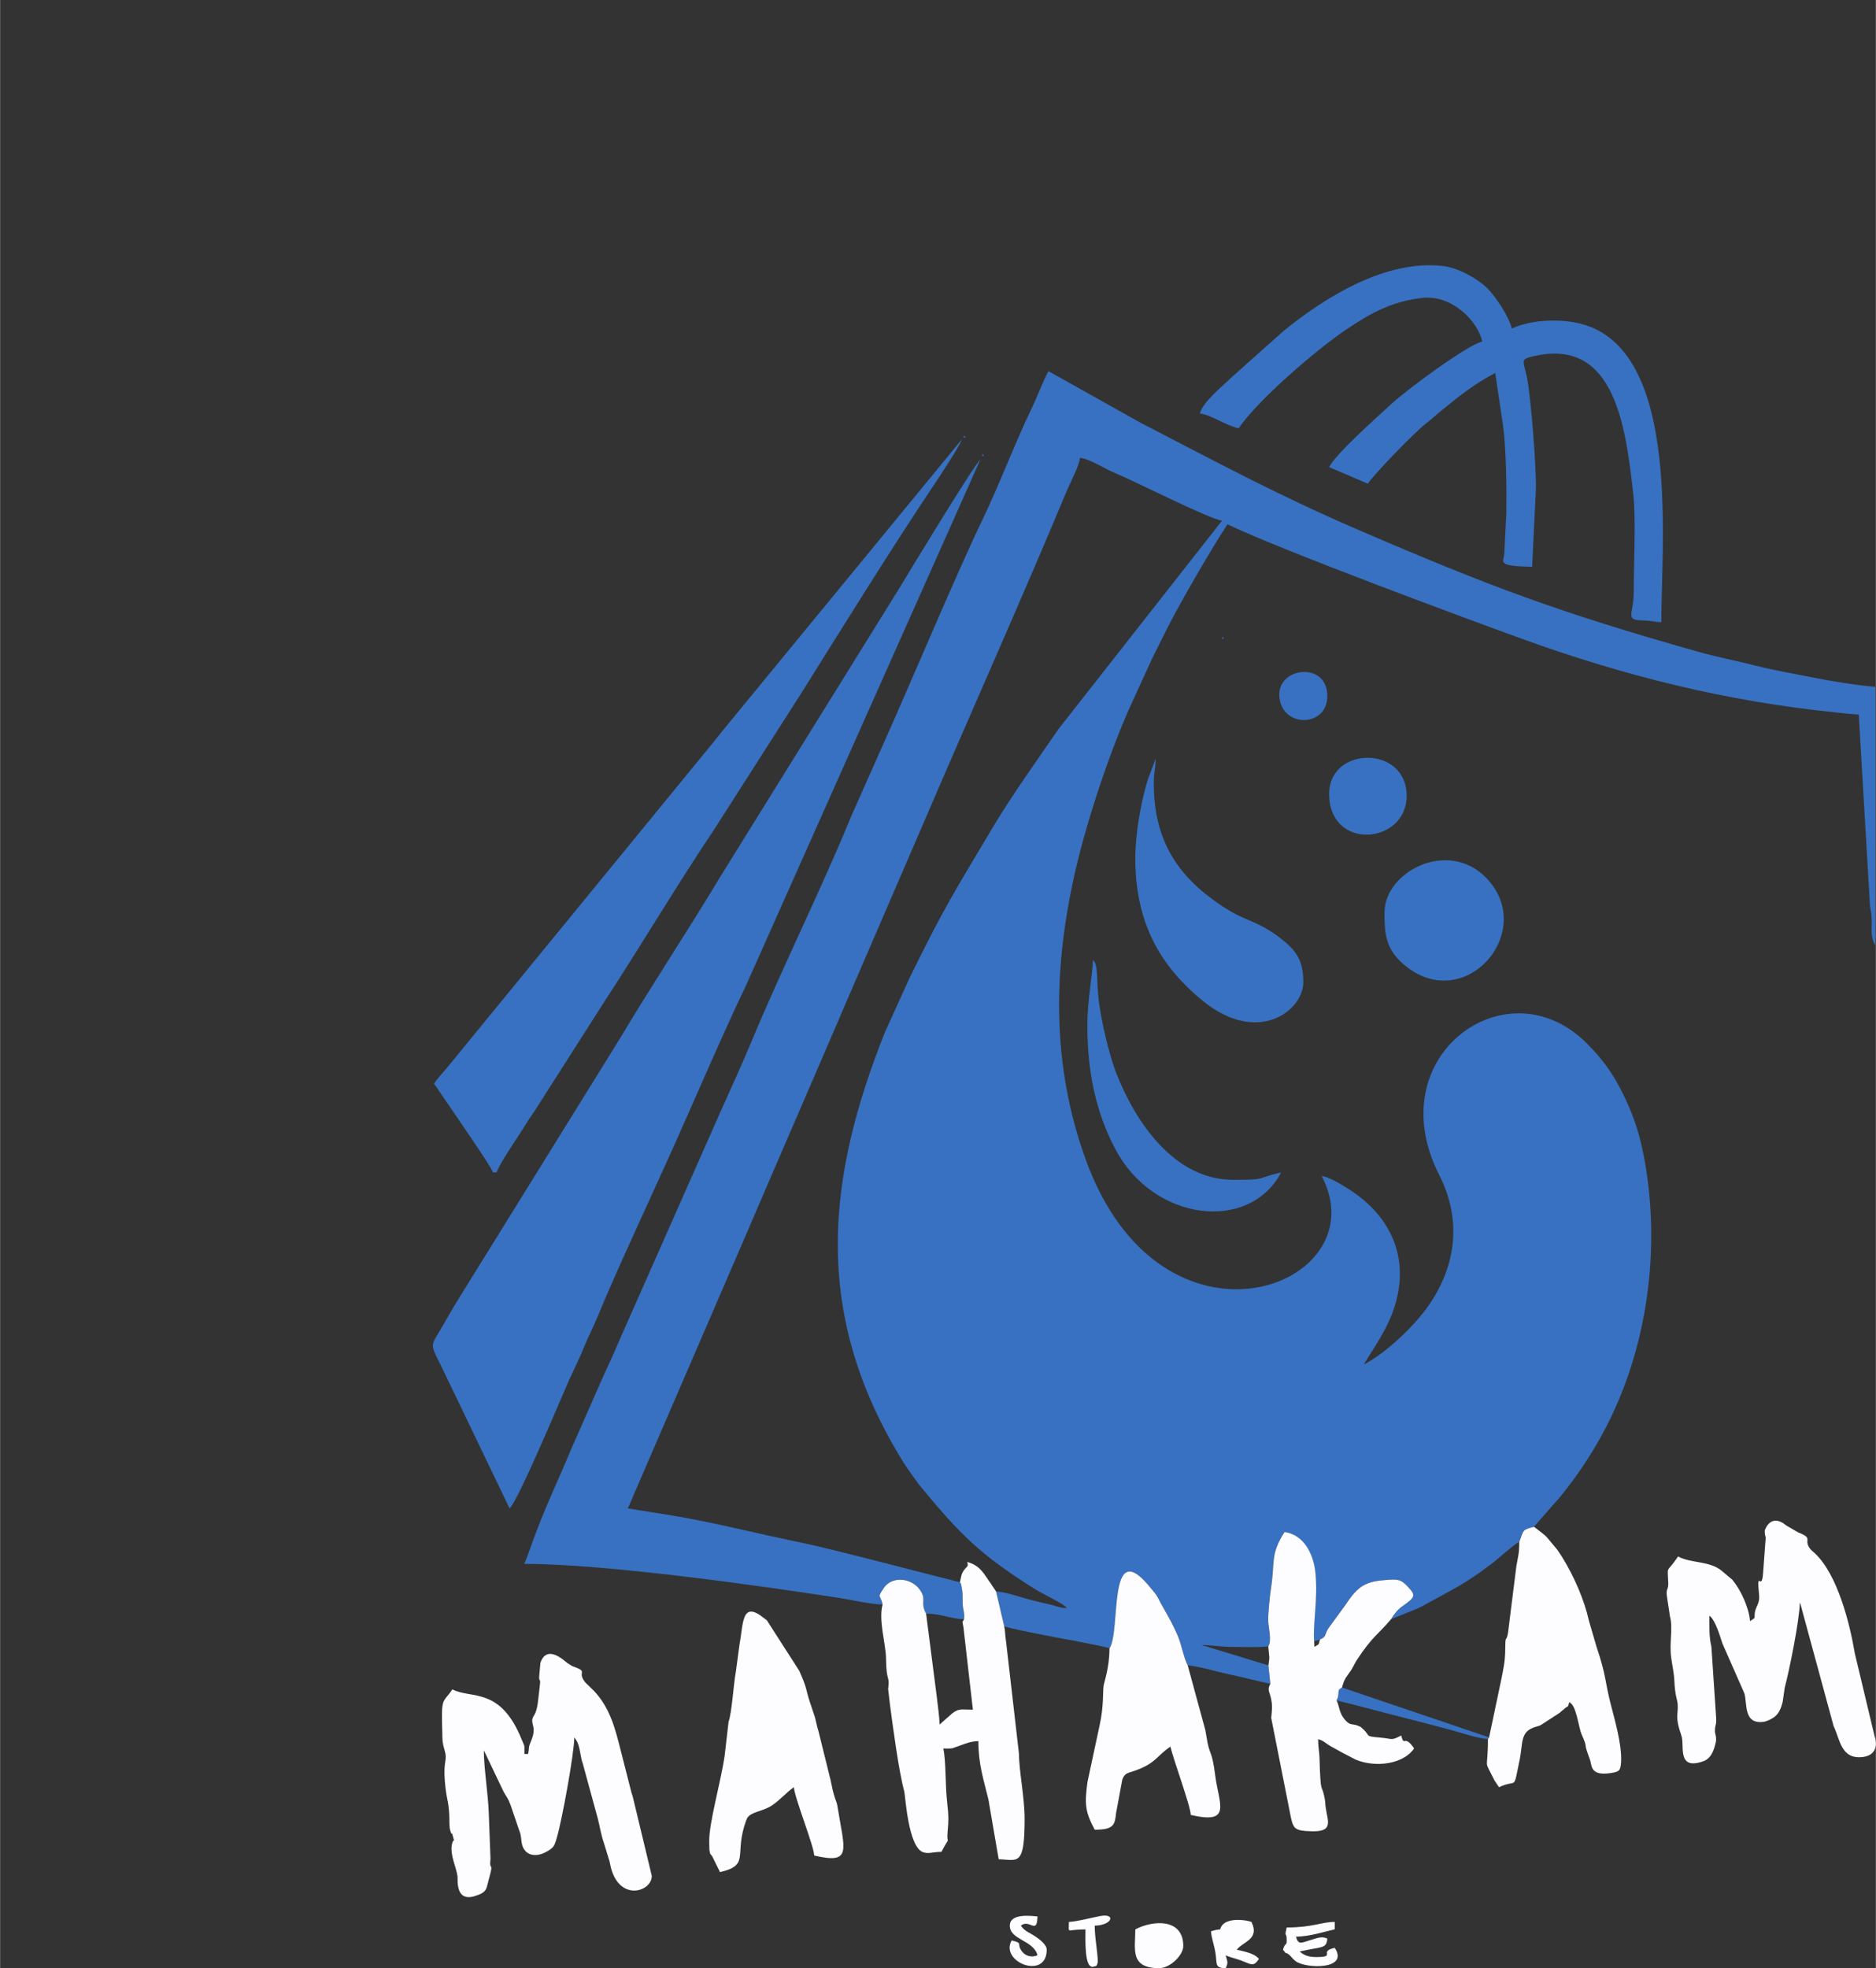 <?xml version="1.0" encoding="UTF-8"?>
<!DOCTYPE svg PUBLIC "-//W3C//DTD SVG 1.1//EN" "http://www.w3.org/Graphics/SVG/1.1/DTD/svg11.dtd">
<!-- Creator: CorelDRAW 2021.5 -->
<svg xmlns="http://www.w3.org/2000/svg" xml:space="preserve" width="1.35in" height="1.416in" version="1.1" style="shape-rendering:geometricPrecision; text-rendering:geometricPrecision; image-rendering:optimizeQuality; fill-rule:evenodd; clip-rule:evenodd"
viewBox="0 0 426.86 447.78"
 xmlns:xlink="http://www.w3.org/1999/xlink"
 xmlns:xodm="http://www.corel.com/coreldraw/odm/2003">
 <rect x="0" y="0" width="426.86" height="447.78" fill="#333333" stroke="none"/>
 <defs>
  <style type="text/css">
   <![CDATA[
    .fil0 {fill:#3871C1}
    .fil1 {fill:#FDFDFF}
   ]]>
  </style>
 </defs>
 <g id="Layer_x0020_1">
  <g id="_2666072601376">
   <path class="fil0" d="M200.84 365.03c-0.47,-2.36 -1.39,-1.31 0.31,-3.81 1.88,-2.77 6.59,-2.28 8.45,0.89 1.17,1.99 -0.22,2.48 1.13,5.02 3.55,0 5.53,1.2 8.63,1.26 0.21,-1.36 -0.28,-1.94 -0.32,-3.77 -0.02,-0.95 0.04,-1.55 -0.07,-2.56 0,-0 -0.19,-1.13 -0.19,-1.15 -0.24,-0.96 0.02,-0.35 -0.35,-0.92l-18.4 -4.71c-5.94,-1.49 -12.44,-3.23 -18.6,-4.5 -9.12,-1.88 -19.35,-4.48 -28.47,-5.98l-10.14 -1.62c0.57,-1.08 0.98,-2.25 1.54,-3.5l24.2 -56.03c8.63,-20.15 17.18,-39.74 25.81,-59.88l15.96 -36.97c10.61,-24.75 22.02,-50.21 32.28,-74.83 0.79,-1.9 2.98,-6.05 3.12,-7.8 2.08,0.17 5.75,2.54 7.92,3.42 4.1,1.66 21.78,10.64 24.42,10.86l-37.13 47.3c-4.2,6.08 -10.89,15.55 -14.51,21.61 -9.54,15.98 -11.37,18.68 -19.34,34.85l-5.77 12.71c-13.02,32.76 -16.57,63.03 3.22,96.1 0.78,1.31 1.36,2.28 2.3,3.58 0.96,1.32 1.67,2.44 2.66,3.64 8.97,10.87 13.48,15.41 25.64,23.08 2.46,1.55 6.87,3.49 7.64,4.54 -1.81,-0.04 -2.28,-0.46 -3.81,-0.81 -1.59,-0.36 -2.51,-0.56 -4.08,-0.96 -2.29,-0.57 -5.7,-1.84 -8.23,-2.02l1.85 7.91c0.86,0.49 10.13,2.22 11.8,2.56 2.03,0.4 3.86,0.66 6.01,1.13 1.76,0.38 4.87,0.89 6.13,1.33 2.66,-3.85 -0.51,-25.51 8.92,-14.29 2.54,3.02 1.54,1.94 3.49,5.34 1.26,2.2 1.85,3.21 3.01,5.81 1.01,2.25 1.4,5.11 2.39,7.02 2.64,0.26 6.69,1.46 9.18,2 3.42,0.73 6.42,1.51 9.62,2.21l-0.44 -4.2 -15.17 -4.62c2.51,0 4.12,0.43 7.14,0.42 2.64,-0.01 5.38,0.18 7.98,-0.13 0.81,-1.43 0.05,-3.99 -0.03,-5.75 -0.07,-1.39 0.4,-5.98 0.62,-7.38 0.99,-6.13 -0.22,-7.68 3.09,-12.86 4.24,0.55 6.58,4.75 7.03,9.24 0.61,6.1 -0.59,11.39 -0.29,15.62l1.33 -0.42c1.56,-0.6 0.97,-1.13 1.98,-2.63l3.9 -5.34c2.82,-4.31 4.62,-5.24 9.21,-5.57 2.84,-0.21 3.37,-0.07 4.89,1.53 1.96,2.07 1.64,2.42 -1.39,4.56 -0.9,0.64 -1.9,1.9 -2.42,2.84l6.14 -2.47c1.09,-0.51 0.86,-0.44 1.92,-1.02 5.82,-3.21 8.69,-4.45 14.59,-8.93 2.43,-1.84 4.12,-3.6 6.53,-5.23 1.01,-2.49 0.51,-2.71 3.36,-3.37l4.31 -4.93c1.58,-1.7 2.78,-3.24 4.16,-5.09 2.74,-3.67 5.09,-7.32 7.36,-11.54 10.08,-18.72 13.3,-42.22 9.07,-63.4 -1.1,-5.5 -2.65,-9.66 -4.86,-14.04 -2.29,-4.55 -4.5,-7.46 -7.95,-10.95 -18.07,-18.27 -47.44,2.67 -33.64,29.86 5.25,10.34 3.77,20.64 -2.2,29.44 -3.28,4.83 -9.73,10.96 -14.88,13.69 0.22,-0.82 4.29,-6.3 6.18,-11.04 4.75,-11.89 0.62,-22.4 -9.87,-28.96 -1.48,-0.92 -4.32,-2.71 -5.97,-2.85 13.23,25 -36.4,44.17 -53.72,-3.83 -7.81,-21.65 -7.42,-43.35 -2.32,-65.65 2.6,-11.38 8.08,-27.98 13.05,-38.62l4.48 -9.8c1.15,-2.29 2.14,-4.27 3.22,-6.44 3.01,-6.03 10.63,-19.12 13.86,-23.94 12.46,5.98 55.43,21.86 67.15,26.1 23.25,8.41 46.3,14.14 71.11,16.68 1.72,0.18 4.11,0.46 5.39,0.49l2.52 42.85c0.09,1.83 0.33,1.53 0.42,3.36 0.11,2.22 -0.39,4.36 0.84,6.3l0 -58.81c-4.39,-0.36 -9.85,-1.26 -13.9,-2.06 -4.75,-0.95 -8.94,-1.64 -13.57,-2.81 -4.48,-1.14 -8.65,-1.92 -12.85,-3.11 -31.29,-8.83 -47.3,-14.77 -77.59,-27.84 -18.27,-7.89 -31.75,-15.19 -49.27,-24.24l-21 -11.76c-1.39,2.62 -2.47,5.69 -3.78,8.4 -3.68,7.58 -7.33,17.29 -11.2,25.34 -6.33,13.18 -16.19,36.82 -22.41,50.68l-7.5 16.87c-6.45,15.85 -15.89,34.88 -22.56,50.95 -2.43,5.84 -4.89,11.12 -7.46,16.9l-22.42 50.67c-1.27,2.97 -2.4,5.52 -3.76,8.43 -0.68,1.45 -1.23,2.77 -1.81,4.07l-5.65 12.83c-3.28,7.86 -5.94,13.17 -9.01,21.65 -0.49,1.35 -1.16,3.4 -1.73,4.57 18.51,0 52.99,4.87 71.65,7.74 3.02,0.46 7.01,1.44 9.89,1.5z"/>
   <path class="fil0" d="M223.05 104.59c-1.31,0.96 -17.24,27.26 -18.35,29.12l-40.86 65.83c-7.23,12.08 -15.73,24.86 -22.84,36.81l-36.49 58.86c-1.59,2.51 -2.8,4.78 -4.36,7.4 -2.19,3.67 -2.34,3.12 0.24,8.22l15.54 32.34c1.84,-1.35 12.59,-27.13 13.58,-29.26 1.15,-2.47 2.28,-4.77 3.28,-7.22 0.99,-2.45 2.3,-4.96 3.36,-7.56 3.64,-8.96 12.35,-27.64 16.75,-37.44 4.82,-10.73 12.05,-27.61 16.8,-37.39l53.35 -119.71z"/>
   <path class="fil0" d="M218.85 99.97l-54.37 66.19c-0.69,0.89 -1.19,1.52 -1.86,2.34l-48.78 59.59c-1.21,1.55 -2.56,3.05 -3.78,4.62l-7.56 9.24c-1.15,1.48 -2.75,3.08 -3.78,4.62 0.07,0.07 0.17,0.09 0.19,0.23 0.03,0.13 0.15,0.18 0.19,0.23l3.06 4.5c1.43,2.15 9.66,13.95 10,15.21l0.84 0c0.39,-1.66 5.1,-8.44 6.32,-10.48 1.03,-1.72 2.29,-3.36 3.32,-5.08l14.89 -23.33c8.11,-12.38 16.69,-26.82 24.86,-38.98l19.99 -31.26c9.11,-14.56 20.55,-32.99 29.91,-46.96 1.17,-1.74 6.19,-9.29 6.56,-10.67z"/>
   <path class="fil0" d="M273.03 94.09c2.33,0.19 5.8,2.66 8.82,3.36 4.2,-6.27 17.7,-17.98 24.78,-22.68 4.81,-3.19 9.62,-6.13 16.98,-6.99 6.56,-0.76 12.53,4.98 13.68,9.93 -3.54,0.82 -17.33,11.06 -20.9,14.38 -3.61,3.36 -12.28,11 -13.96,14.18l8.82 3.78c1.66,-2.48 10.78,-11.82 13.2,-13.68 1.46,-1.13 2.26,-1.92 3.66,-3.06 4.12,-3.33 7.16,-5.84 12.12,-8.46l1.8 12.06c0.7,5.34 0.81,13.91 0.73,19.88l-0.47 9.26c-0.12,1.9 -1.9,2.72 6.34,2.9l0.84 -17.22c0.23,-4.33 -1.09,-21.15 -1.99,-25.74 -0.82,-4.17 -1.94,-4.26 2.23,-5.11 17.77,-3.63 20.25,16.27 21.96,31.74 0.6,5.38 0.09,15.68 0.08,22.22 -0.01,4.94 -2.13,6.23 2.05,6.32 2.2,0.04 2.46,0.35 4.23,0.39 0,-18.01 4.36,-60.65 -17.26,-67.59 -5.03,-1.61 -12.32,-1.33 -16.76,0.8 -0.65,-2.79 -3.67,-7.25 -5.55,-9.15 -2.32,-2.33 -6.79,-4.7 -10.04,-5.08 -13.07,-1.55 -26.89,7.07 -36.36,14.78l-12 10.69c-1.92,1.92 -6.43,5.49 -7.04,8.09z"/>
   <path class="fil1" d="M122.66 381.41c0,1.5 0.4,0.11 0.14,2.22 -0.38,3.04 -0.42,5.28 -1.28,6.61 -1.28,1.97 0.83,2.2 -0.66,5.77 -0.8,1.92 -0.33,1.23 -0.71,3.04l-0.84 0c0,-2.34 0.1,-1.52 -0.58,-3.2 -4.89,-12.22 -11.54,-9.24 -15.81,-11.5 -2.21,3.31 -2.58,1.39 -2.29,10.02 0.03,1.03 -0.05,1.9 0.46,3.6 0.85,2.84 -0.31,2.19 0.13,7.39 0.36,4.3 0.8,3.92 0.99,7.52 0.06,1.16 -0.04,2.66 0.22,3.56 0.46,1.63 0.2,-0.23 0.62,1.38 0.47,1.81 0.16,0.11 -0.21,1.68 -0.56,2.42 0.96,5.2 1.25,7.39 0.09,0.7 -0.54,5.82 3.84,4.52 2.94,-0.87 2.68,-1.68 3.21,-3.57 1.38,-4.99 0.09,-1.57 0.45,-5.03l-0.39 -10.36c-0.16,-4.46 -1.12,-10.19 -1.12,-14.23l4.48 9.38c0.77,1.41 0.93,1.28 1.59,3.03l2.25 6.6c0.18,0.92 0.18,1.13 0.22,1.5 0.33,3.61 3.27,3.83 5.41,2.72 1.99,-1.03 2.09,-1.44 2.64,-3.28 1.18,-3.94 3.99,-19.32 3.99,-22.89 1.17,1.35 1.21,3.03 1.63,4.9 0.26,1.16 -0,-0.07 0.32,1.11l3.43 12.56c0.49,1.98 0.73,3.63 1.34,5.38l1.17 3.82c0.19,0.62 0.16,0.5 0.25,0.99 1.67,8.8 9.5,6.51 9.5,2.75l-4.32 -17.97c-0.18,-0.7 -0.22,-0.57 -0.42,-1.42l-2.35 -9.22c-1.25,-4.94 -2.42,-9.55 -5.96,-13.37l-2.12 -2.08c-2.04,-2.63 1.09,-2.22 -2.97,-3.69l-1.06 -0.66c-0.63,-0.46 -4.68,-4.45 -6.15,-0.04l-0.28 3.08z"/>
   <path class="fil1" d="M401.57 348.22c0,1.87 0.34,0.66 0.14,2.65l-0.52 7.05c-0.34,4.55 -1.54,-1.52 -0.9,5.11 0.18,1.89 -0.93,2.6 -1.02,4.21 -0.07,1.09 0.27,0.69 -1.05,1.58 -0.26,-3.08 -2.06,-7.04 -4.03,-9.41l-2.51 -2.11c-2.73,-2.2 -6.88,-1.61 -9.84,-3.18 -2.74,4.1 -2.4,1.69 -2.23,5.99 0.06,1.62 -0.54,1.28 -0.32,2.95l0.7 4.67c0.75,2.7 -0.17,5.81 0.28,9.38 0.17,1.32 0.66,3.58 0.72,5.16 0.16,3.7 0.7,4.34 0.77,5.49 0.12,1.96 -0.43,2.66 0.26,5.25 0.27,1.01 0.47,1.38 0.69,2.28 0.53,2.19 -1.01,7.55 4.93,5.39 1.74,-0.63 2.37,-2.47 2.78,-4.27 0.25,-1.08 -0.19,-2.14 -0.19,-2.37 0,-2 0.37,-1.21 0.28,-3.17l-1.08 -16.19c-0.54,-2.5 -0.46,-4.1 -0.46,-7.1 1.38,1.01 2.38,4.58 2.95,6.29l5.01 11.38c0.7,2.27 -0.31,7.26 4.58,6.45l0.52 -0.16c2.25,-0.84 3.02,-1.96 3.62,-4.36l0.47 -3.25c1.03,-3.79 3.34,-15.25 3.43,-19.28 0.06,0.09 0.12,0.13 0.14,0.28l7.54 27.75c1.5,3.12 1.7,7.78 6.83,7.03 2.59,-0.37 3.25,-2.46 2.53,-4.59l-4.52 -18.93c-1.18,-7.05 -3.95,-17.81 -8.96,-22.67l-1.1 -1c-1.88,-2.33 0.9,-2.44 -2.84,-3.88l-2.66 -1.55c-3.71,-3.07 -4.95,1.13 -4.95,1.18z"/>
   <path class="fil1" d="M218.43 359.99c0.37,0.57 0.11,-0.03 0.35,0.92 0,0.02 0.19,1.15 0.19,1.15 0.11,1.01 0.04,1.61 0.07,2.56 0.05,1.83 0.54,2.41 0.32,3.77 -0.56,1.02 -0.34,0.23 -0.11,2.1l2.12 18.49c-2.52,0 -3.12,-0.38 -4.66,0.8l-2.91 2.56c-0.03,-1.52 -0.46,-4.64 -0.67,-6.5l-2.41 -18.7c-1.35,-2.54 0.03,-3.03 -1.13,-5.02 -1.86,-3.18 -6.56,-3.67 -8.45,-0.89 -1.7,2.5 -0.78,1.45 -0.31,3.81 -1.01,3.46 0.75,9.12 0.77,12.2 0.04,5.62 0.93,3.92 0.48,6.99l0.4 3.45c0.7,5.31 2.02,15.28 3.27,19.88 0.24,0.88 0.87,12.54 4.23,13.82 1.24,0.47 2.29,-0.06 4.23,-0.06 2.34,-4.42 1.1,-1.02 1.4,-4.48 0.25,-2.83 0.25,-3.62 -0.07,-6.5 -0.51,-4.54 -0.25,-9.47 -0.9,-12.54 0.64,0 1.43,0.05 2.05,-0.05l1.86 -0.66c1.29,-0.49 2.57,-0.94 4.07,-0.97 0,5.24 1.11,8.45 2.28,13.26l2.34 13.62c4.28,0.1 5.92,1.88 5.9,-9.26 -0.01,-4.9 -1.27,-10.74 -1.28,-14.69l-2.95 -25.65c-0.31,-1.94 -0.1,-1.83 -0.41,-3.4l-1.85 -7.91 -1.27 -1.92c-1.39,-1.85 -2.22,-3.99 -5.29,-4.8 0.22,1.03 0.15,0.74 -0.33,1.37 -0.04,0.05 -0.15,0.13 -0.19,0.19 -0.9,1.14 -0.8,1.55 -1.15,3.07z"/>
   <path class="fil1" d="M288.58 374.55c0.2,2.68 0.4,2.1 0.04,4.33l0.44 4.2c-0.79,1.4 -0.16,1.8 0.19,3.52 0.33,1.64 0.14,2.69 0.01,4.27l4.5 22.74c0.48,2.04 0.76,2.78 3.4,2.97 0.08,0 0.2,0 0.29,0.01l0.61 0.03c5.55,0.3 4.04,-2.25 3.59,-5.4 -0.11,-0.76 -0.05,-1.1 -0.2,-1.93 -0.74,-4.02 -0.93,-0.1 -1.21,-9.48 -0.03,-1.15 -0.31,-2.43 -0.31,-4.12 1.19,0.32 1.42,0.69 2.44,1.34 0.94,0.6 1.72,0.93 2.68,1.52l3.39 1.77c4.67,1.95 10.98,0.98 13.33,-2.53 -2.3,-3.44 -2.18,-0.1 -2.94,-2.94 -2.35,1.25 -1.96,0.72 -4.67,0.48 -3.96,-0.36 -2.03,-0.23 -4.2,-2.12 -0.41,-0.36 -0.04,-0.17 -0.76,-0.5 -1.5,-0.7 -1.89,0.06 -3.17,-1.45 -1.33,-1.56 -1.17,-2.76 -1.88,-4.39 0.93,-1.75 -0.18,-2.11 1.23,-2.94 0.2,-0.86 0.45,-1.53 0.8,-2.15l1.38 -1.98c0.34,-0.58 0.79,-1.53 1.2,-2.16 3.48,-5.34 5.05,-5.99 7.76,-9.25 0.52,-0.94 1.51,-2.2 2.42,-2.84 3.03,-2.14 3.36,-2.49 1.39,-4.56 -1.52,-1.6 -2.04,-1.74 -4.89,-1.53 -4.59,0.34 -6.39,1.26 -9.21,5.57l-3.9 5.34c-1.01,1.5 -0.42,2.02 -1.98,2.63 -0.39,1.47 -0.16,0.95 -1.26,1.68l-0.07 -1.26c-0.31,-4.22 0.9,-9.52 0.29,-15.62 -0.45,-4.5 -2.79,-8.69 -7.03,-9.24 -3.31,5.18 -2.11,6.73 -3.09,12.86 -0.23,1.4 -0.69,5.98 -0.62,7.38 0.08,1.76 0.84,4.33 0.03,5.75z"/>
   <path class="fil1" d="M345.7 350.74c0.01,2.9 -0.27,3.21 -0.66,5.63l-1.5 11.94c-0.13,0.93 -0.19,1.84 -0.37,3 -0.35,2.19 -0.56,0.93 -0.63,2.49 -0.07,1.74 0.06,2.8 -0.36,5.33 -0.34,2.04 -0.73,3.67 -1.12,5.6l-2.22 10.54 -0.26 0.37c0,7.81 -1.13,4.09 1.5,9.47l1.02 1.5c4.28,-2.05 3.14,1.24 4.72,-6.39 0.72,-3.5 0.09,-6.07 3.13,-7.18 0.6,-0.22 0.99,-0.28 1.58,-0.52l4.33 -2.81c0.5,-0.47 0.66,-0.54 1.14,-0.96 0.98,-0.87 0.69,-0.06 1.06,-1.46 1.66,0.55 2.1,5.62 2.82,7.26 1.44,3.3 0.54,1.86 1.32,4.14l0.66 1.86c0.37,1.32 0.12,3.5 4.6,2.85 2.02,-0.29 2.32,-0.54 2.42,-2.65 0.18,-3.88 -1.42,-9.34 -2.41,-13.21 -1.27,-4.96 -0.96,-6.32 -3.16,-12.8l-1.71 -5.85c-0.17,-0.56 -0.27,-1.14 -0.51,-2.01 -1.3,-4.7 -3.94,-10.3 -6.72,-14.28l-2.29 -2.75c-0.45,-0.5 -0.85,-0.79 -1.33,-1.19l-1.67 -1.28c-2.85,0.66 -2.36,0.87 -3.36,3.37z"/>
   <path class="fil1" d="M163.82 425.93c6.99,-1.63 3.08,-3.91 5.94,-11.71l0.25 -0.59c0.87,-1.44 3.41,-1.45 5.57,-2.83 1.77,-1.13 3.45,-3.12 5.05,-4.19 0.22,2.62 4.62,13.47 4.62,15.54 8.75,2.04 6.92,-1.07 5.28,-11.29 -0.11,-0.72 -0.32,-1.07 -0.56,-1.82 -0.46,-1.45 -0.69,-2.57 -0.99,-4.07l-2.75 -11.11c-0.5,-1.52 -0.55,-2.57 -1.08,-3.99l-0.93 -2.79c-0.46,-1.34 -0.66,-2.51 -1.02,-3.62 -0.36,-1.1 -0.89,-2.29 -1.32,-3.3l-7.39 -11.51c-0.39,-0.33 -0.29,-0.22 -0.71,-0.55 -5.08,-4.06 -4.62,1.24 -5.53,6.13l-0.83 6.15c-0.54,2.94 -0.87,9.1 -1.65,11.35l-0.89 7.7c-0.9,6.2 -3.62,15.38 -3.51,19.64l0.04 1.84c0.25,1.52 0.19,0.45 0.89,1.91 0.04,0.09 0.09,0.2 0.13,0.29l1.39 2.81z"/>
   <path class="fil1" d="M252.45 375.01c0,4.44 -1.23,7.71 -1.33,8.49 -0.23,1.71 0.08,4.46 -0.92,9.07l-2.75 12.83c-0.68,5.01 -0.57,6.72 1.64,10.88 4.38,0 4.59,-1.15 4.86,-3.77l1.41 -7.6c0.55,-1.53 1.2,-1.48 2.65,-1.98 5.02,-1.71 5.08,-3.39 8.31,-5.55 0.75,3.2 4.62,13.59 4.62,15.54 9.49,2.21 6.41,-2.43 5.58,-8.94 -0.71,-5.55 -1.14,-4.52 -1.75,-7.49 -0.24,-1.18 -0.27,-1.73 -0.5,-2.86l-4.01 -14.73c-0.99,-1.91 -1.38,-4.77 -2.39,-7.02 -1.16,-2.59 -1.75,-3.6 -3.01,-5.81 -1.95,-3.41 -0.95,-2.33 -3.49,-5.34 -9.44,-11.22 -6.26,10.43 -8.92,14.29z"/>
   <path class="fil0" d="M258.33 195.32c0,14.66 5.71,24.56 15.44,32.45 12.46,10.1 22.79,2.19 22.79,-4.31 0,-5.17 -1.69,-7.35 -5.63,-10.33 -0.9,-0.68 -1.94,-1.35 -2.78,-1.84 -4.22,-2.47 -5.92,-2.03 -12.24,-6.67 -9.09,-6.67 -13.38,-14.82 -13.38,-26.53 0,-2.56 0.42,-3.06 0.42,-5.46l-1.83 4.89c-1.56,5.25 -2.79,12.16 -2.79,17.8z"/>
   <path class="fil0" d="M315.04 207.51c0,4.53 0.09,8.17 4.2,11.76 13.82,12.1 30.7,-7.28 19.03,-19.45 -8.79,-9.17 -23.22,-1.38 -23.22,7.68z"/>
   <path class="fil0" d="M247.41 233.13c0,10.43 1.83,19.78 6.44,28.43 8.71,16.35 30.4,18.92 37.67,5.18 -6.07,1.41 -3.02,1.68 -10.92,1.68 -13.46,0 -22.29,-13.24 -26.59,-24.24 -1.66,-4.26 -3.43,-11.89 -4,-16.58 -0.58,-4.76 -0.05,-8.22 -1.33,-9.17 0,2.81 -1.26,9.05 -1.26,14.7z"/>
   <path class="fil0" d="M302.44 180.62c0,13.07 17.64,11.51 17.64,0.42 0,-11.53 -17.64,-11.36 -17.64,-0.42z"/>
   <path class="fil0" d="M291.1 157.94c0,7.71 10.92,7.83 10.92,0.42 0,-7.86 -10.92,-6.61 -10.92,-0.42z"/>
   <path class="fil1" d="M258.33 438.96c0,4.51 -1.32,8.82 5.46,8.82 2.4,0 5.46,-2.91 5.46,-5.04 0,-6.35 -6.9,-5.91 -10.92,-3.78z"/>
   <path class="fil1" d="M277.65 438.96c-1.13,0.09 -1.14,0.2 -2.1,0.42 0.14,1.69 0.69,2.94 1.01,4.87 0.43,2.6 -0.25,3.48 2.34,3.54 0.66,-1.38 0.34,-1.5 0,-2.94 1.09,0.52 2.67,0.81 4.08,1.41 1.92,0.81 2.4,1.04 3.48,-0.57 -0.94,-1.28 -3.39,-1.72 -5.04,-2.1 1.37,-1.87 5.27,-2.32 3.36,-6.3 -0.28,-0.28 -6.36,-1.58 -7.14,1.68z"/>
   <path class="fil1" d="M292.78 438.54c-0.59,2.53 0,0.73 0,2.94 0,1.36 -0.36,0.32 -0.84,2.1 1.07,1.46 0.37,0.28 1.38,1.14 0.61,0.52 0.83,0.97 1.48,1.46 2.34,1.78 12.26,1.99 8.91,-3.03 -3.87,0.9 0.56,2.1 -4.2,2.1 -1.71,0 -2.77,-0.38 -3.78,-1.26 5.02,-1.17 6.1,-0.53 6.3,-2.94 -1.32,-0.64 -2.49,-0.04 -3.87,0.35 -1.98,0.57 -2.74,1.2 -3.27,-0.78 3.19,-0.07 6.17,-1.06 8.82,-1.68l0 -1.68c-3.08,0 -4.92,1.26 -10.92,1.26z"/>
   <path class="fil0" d="M304.15 386.87c5.75,1.39 11.2,2.92 17.02,4.37 3.12,0.78 5.87,1.56 8.66,2.26 2.36,0.6 6.43,2.06 8.73,2.14l0.26 -0.37 -33.45 -11.34c-1.41,0.83 -0.3,1.18 -1.23,2.94z"/>
   <path class="fil1" d="M229.77 438.11c0,3.25 5.38,3.27 6.3,6.72 -1.16,0.55 -2.59,0.29 -3.44,-0.75 -1.54,-1.89 0.41,-1.94 -2.44,-2.61 -2.77,4.94 7.98,9.12 7.98,2.1 0,-1.17 -1.74,-2.42 -2.51,-2.95 -1.28,-0.89 -2.47,-1.17 -3.37,-2.51 1.97,-1.65 3.68,2.24 3.78,-2.1 -1.56,-0.13 -6.3,-0.75 -6.3,2.1z"/>
   <path class="fil1" d="M243.21 437.28c0.06,2.82 -0.79,1.68 3.78,1.68 0,2.24 -0.32,9.27 1.93,8.46 0.74,-0.27 0.43,0.11 0.78,-0.66 0.38,-0.82 -0.61,-5.48 -0.61,-8.65 4.05,-0.09 4.86,-2.86 1.27,-2.19 -2.29,0.43 -4.82,1.16 -7.15,1.35z"/>
   <polygon class="fil0" points="219.27,99.55 219.69,99.55 219.34,99.06 "/>
   <polygon class="fil0" points="223.47,103.75 223.89,103.75 223.54,103.26 "/>
   <polygon class="fil0" points="278.08,145.34 278.5,145.34 278.15,144.85 "/>
   <polygon class="fil0" points="219.27,99.55 218.85,99.97 "/>
   <polygon class="fil0" points="223.05,104.59 223.47,103.75 "/>
   <polygon class="fil0" points="278.08,145.34 -0,0 "/>
  </g>
 </g>
</svg>
